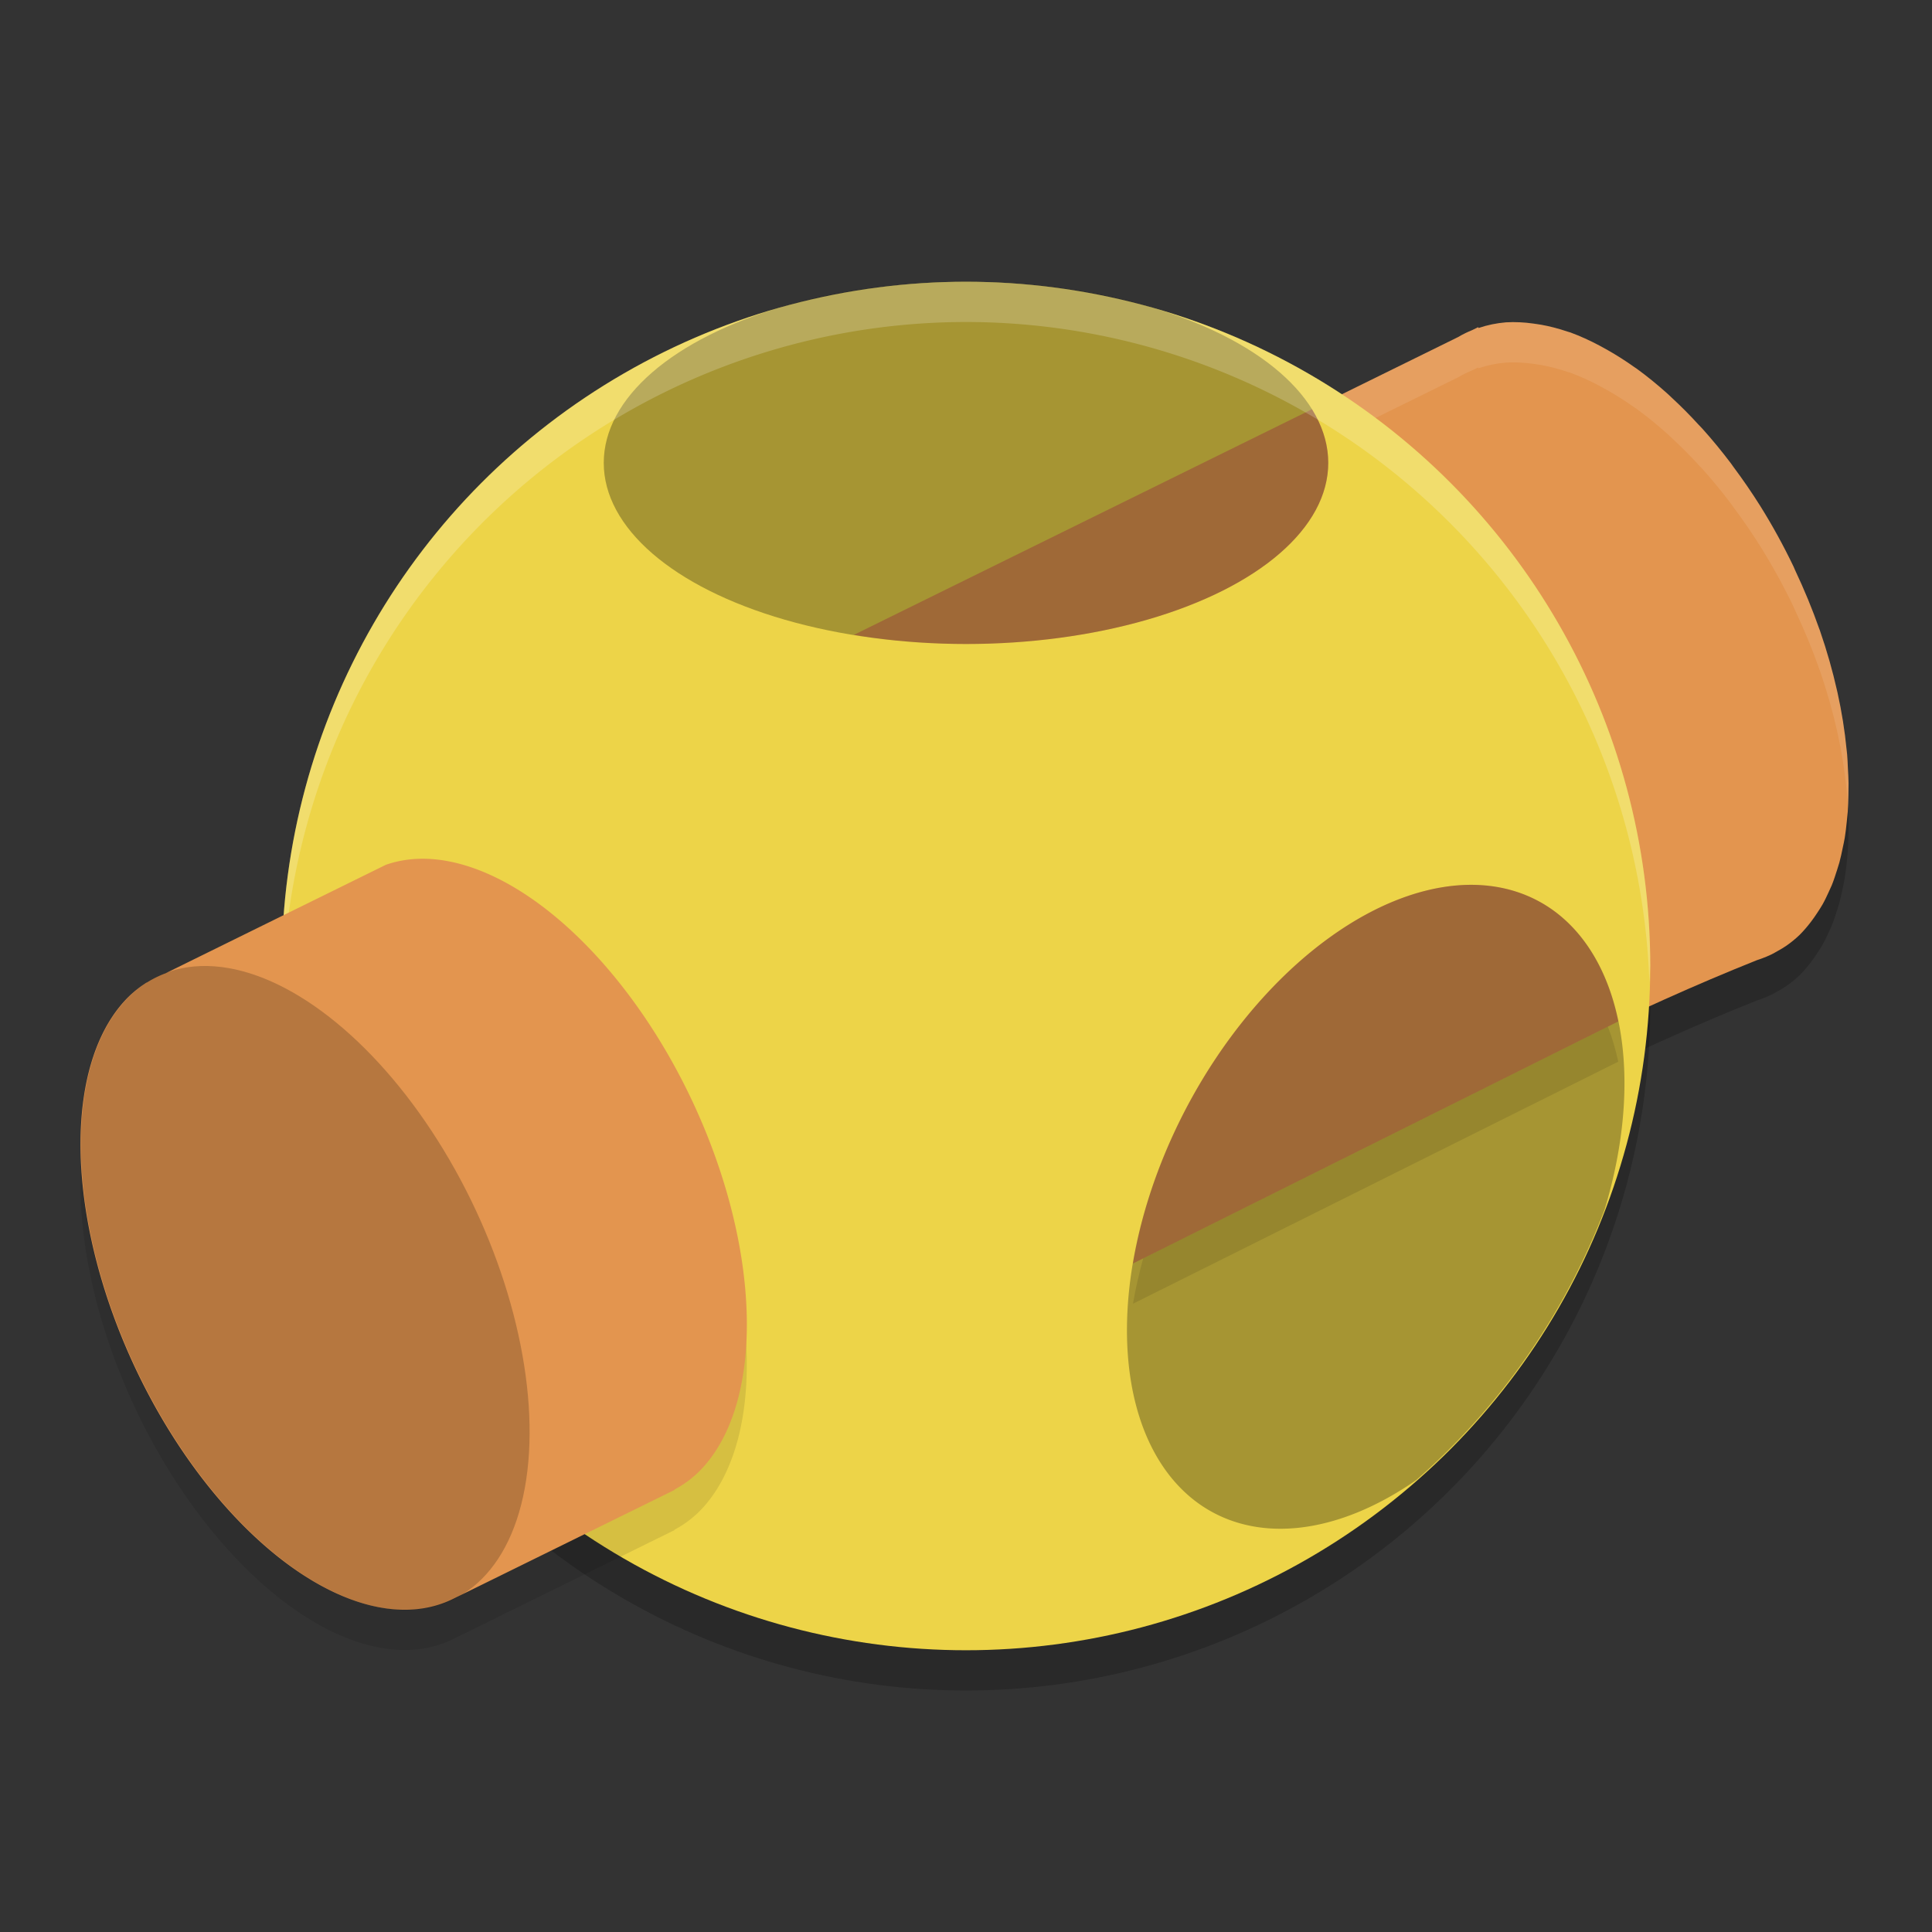 <svg xmlns="http://www.w3.org/2000/svg" width="48" height="48" version="1.1"><rect width="100%" height="100%" fill="#333333" stroke="none"/><defs>
<linearGradient id="ucPurpleBlue" x1="0%" y1="0%" x2="100%" y2="100%">
  <stop offset="0%" style="stop-color:#B794F4;stop-opacity:1"/>
  <stop offset="100%" style="stop-color:#4299E1;stop-opacity:1"/>
</linearGradient>
</defs>
 <path style="opacity:0.2" d="m 37.42,9.008 c -0.238,0.02 -0.467,0.067 -0.684,0.141 h -0.002 l -0.01,-0.02 -0.146,0.072 C 36.456,9.251 36.338,9.309 36.225,9.375 L 18.824,17.94 25.729,33.6 c 6.066,-2.655 11.788,-6.296 17.916,-8.742 0.04,-0.013 0.08,-0.027 0.119,-0.041 0.088,-0.032 0.174,-0.068 0.258,-0.109 0.048,-0.024 0.094,-0.052 0.141,-0.078 0.077,-0.042 0.152,-0.087 0.225,-0.137 0.112,-0.079 0.22,-0.166 0.322,-0.264 0.099,-0.099 0.193,-0.208 0.281,-0.324 0.057,-0.073 0.11,-0.151 0.162,-0.23 0.043,-0.064 0.085,-0.131 0.125,-0.199 0.057,-0.1 0.107,-0.207 0.156,-0.314 0.026,-0.055 0.052,-0.111 0.076,-0.168 0.049,-0.121 0.09,-0.248 0.131,-0.377 0.02,-0.06 0.039,-0.121 0.057,-0.184 0.033,-0.122 0.06,-0.249 0.086,-0.377 0.018,-0.079 0.034,-0.16 0.049,-0.242 0.021,-0.128 0.035,-0.26 0.049,-0.393 0.01,-0.083 0.018,-0.167 0.025,-0.252 0.009,-0.135 0.013,-0.273 0.016,-0.412 0.003,-0.098 0.004,-0.197 0.004,-0.297 -0.002,-0.119 -0.009,-0.241 -0.016,-0.363 -0.004,-0.118 -0.011,-0.237 -0.02,-0.357 -0.004,-0.042 -0.009,-0.085 -0.014,-0.127 -0.044,-0.454 -0.118,-0.921 -0.223,-1.396 -0.004,-0.02 -0.009,-0.041 -0.014,-0.061 -0.11,-0.49 -0.251,-0.986 -0.422,-1.48 l -0.006,-0.02 c -0.003,-0.008 -0.007,-0.016 -0.01,-0.023 -0.174,-0.495 -0.377,-0.987 -0.605,-1.469 -0.013,-0.029 -0.023,-0.057 -0.037,-0.086 -0.248,-0.518 -0.525,-1.022 -0.826,-1.504 -0.211,-0.336 -0.434,-0.66 -0.666,-0.971 -0.022,-0.029 -0.042,-0.061 -0.064,-0.09 -0.228,-0.301 -0.464,-0.589 -0.707,-0.859 -0.033,-0.037 -0.068,-0.071 -0.102,-0.107 -0.213,-0.232 -0.43,-0.45 -0.65,-0.654 -0.038,-0.036 -0.077,-0.073 -0.115,-0.107 -0.252,-0.227 -0.507,-0.434 -0.764,-0.621 -0.02,-0.015 -0.04,-0.027 -0.061,-0.041 C 40.385,9.965 40.164,9.824 39.943,9.7 39.875,9.661 39.807,9.622 39.738,9.586 39.496,9.457 39.254,9.348 39.016,9.26 c -0.023,-0.008 -0.045,-0.012 -0.068,-0.02 -0.224,-0.076 -0.444,-0.134 -0.66,-0.172 -0.06,-0.011 -0.119,-0.019 -0.178,-0.027 -0.237,-0.034 -0.467,-0.046 -0.689,-0.033 z"/>
 <circle style="opacity:0.2" cx="24" cy="25" r="17"/>
 <path style="fill:#e3954f" d="m 37.42,8.008 c -0.238,0.02 -0.467,0.067 -0.684,0.141 h -0.002 l -0.01,-0.02 -0.146,0.072 C 36.456,8.25 36.338,8.308 36.225,8.375 l -17.4,8.564 6.904,15.66 c 6.066,-2.655 11.788,-6.296 17.916,-8.742 0.04,-0.013 0.08,-0.027 0.119,-0.041 0.088,-0.032 0.174,-0.068 0.258,-0.109 0.048,-0.024 0.094,-0.052 0.141,-0.078 0.077,-0.042 0.152,-0.087 0.225,-0.137 0.112,-0.079 0.22,-0.166 0.322,-0.264 0.099,-0.099 0.193,-0.208 0.281,-0.324 0.057,-0.073 0.11,-0.151 0.162,-0.23 0.043,-0.064 0.085,-0.131 0.125,-0.199 0.057,-0.1 0.107,-0.207 0.156,-0.314 0.026,-0.055 0.052,-0.111 0.076,-0.168 0.049,-0.121 0.09,-0.248 0.131,-0.377 0.02,-0.06 0.039,-0.121 0.057,-0.184 0.033,-0.122 0.06,-0.249 0.086,-0.377 0.018,-0.079 0.034,-0.16 0.049,-0.242 0.021,-0.128 0.035,-0.26 0.049,-0.393 0.01,-0.083 0.018,-0.167 0.025,-0.252 0.009,-0.135 0.013,-0.273 0.016,-0.412 0.003,-0.098 0.004,-0.197 0.004,-0.297 -0.002,-0.119 -0.009,-0.241 -0.016,-0.363 -0.004,-0.118 -0.011,-0.237 -0.02,-0.357 -0.004,-0.042 -0.009,-0.085 -0.014,-0.127 -0.044,-0.454 -0.118,-0.921 -0.223,-1.396 -0.004,-0.02 -0.009,-0.041 -0.014,-0.061 -0.11,-0.49 -0.251,-0.986 -0.422,-1.48 l -0.006,-0.02 c -0.003,-0.008 -0.007,-0.016 -0.01,-0.023 -0.174,-0.495 -0.377,-0.987 -0.605,-1.469 -0.013,-0.029 -0.023,-0.057 -0.037,-0.086 -0.248,-0.518 -0.525,-1.022 -0.826,-1.504 -0.211,-0.336 -0.434,-0.66 -0.666,-0.971 -0.022,-0.029 -0.042,-0.061 -0.064,-0.09 -0.228,-0.301 -0.464,-0.589 -0.707,-0.859 -0.033,-0.037 -0.068,-0.071 -0.102,-0.107 C 41.983,10.313 41.765,10.095 41.545,9.891 41.506,9.855 41.468,9.818 41.43,9.783 41.178,9.557 40.923,9.349 40.666,9.162 40.646,9.147 40.626,9.136 40.605,9.121 40.385,8.965 40.164,8.824 39.943,8.699 39.875,8.66 39.807,8.622 39.738,8.586 39.496,8.457 39.254,8.348 39.016,8.26 c -0.023,-0.008 -0.045,-0.012 -0.068,-0.02 -0.224,-0.076 -0.444,-0.134 -0.66,-0.172 -0.06,-0.011 -0.119,-0.019 -0.178,-0.027 -0.237,-0.034 -0.467,-0.046 -0.689,-0.033 z"/>
 <path style="opacity:0.1;fill:#ffffff" d="M 37.42 8.008 C 37.182 8.027 36.953 8.074 36.736 8.148 L 36.734 8.148 L 36.725 8.129 L 36.578 8.201 C 36.456 8.25 36.338 8.308 36.225 8.375 L 18.824 16.939 L 19.186 17.762 L 36.225 9.375 C 36.338 9.308 36.456 9.25 36.578 9.201 L 36.725 9.129 L 36.734 9.148 L 36.736 9.148 C 36.953 9.074 37.182 9.027 37.42 9.008 C 37.642 8.995 37.873 9.007 38.109 9.041 C 38.168 9.049 38.227 9.058 38.287 9.068 C 38.503 9.107 38.724 9.164 38.947 9.24 C 38.97 9.248 38.993 9.252 39.016 9.26 C 39.254 9.348 39.496 9.457 39.738 9.586 C 39.807 9.622 39.875 9.66 39.943 9.699 C 40.164 9.824 40.385 9.965 40.605 10.121 C 40.626 10.136 40.646 10.147 40.666 10.162 C 40.923 10.349 41.178 10.557 41.43 10.783 C 41.468 10.818 41.506 10.855 41.545 10.891 C 41.765 11.095 41.983 11.313 42.195 11.545 C 42.229 11.581 42.263 11.615 42.297 11.652 C 42.54 11.923 42.776 12.21 43.004 12.512 C 43.026 12.541 43.046 12.572 43.068 12.602 C 43.3 12.912 43.523 13.236 43.734 13.572 C 44.036 14.054 44.312 14.558 44.561 15.076 C 44.574 15.105 44.584 15.134 44.598 15.162 C 44.826 15.644 45.029 16.136 45.203 16.631 C 45.206 16.639 45.21 16.646 45.213 16.654 L 45.219 16.674 C 45.389 17.169 45.53 17.664 45.641 18.154 C 45.645 18.174 45.65 18.195 45.654 18.215 C 45.759 18.69 45.833 19.157 45.877 19.611 C 45.881 19.653 45.887 19.696 45.891 19.738 C 45.899 19.855 45.906 19.97 45.91 20.084 C 45.916 19.976 45.92 19.867 45.922 19.756 C 45.925 19.658 45.926 19.559 45.926 19.459 C 45.924 19.34 45.916 19.218 45.91 19.096 C 45.906 18.978 45.899 18.859 45.891 18.738 C 45.887 18.696 45.881 18.653 45.877 18.611 C 45.833 18.157 45.759 17.69 45.654 17.215 C 45.65 17.195 45.645 17.174 45.641 17.154 C 45.53 16.664 45.389 16.169 45.219 15.674 L 45.213 15.654 C 45.21 15.646 45.206 15.639 45.203 15.631 C 45.029 15.136 44.826 14.644 44.598 14.162 C 44.584 14.134 44.574 14.105 44.561 14.076 C 44.312 13.558 44.036 13.054 43.734 12.572 C 43.523 12.236 43.3 11.912 43.068 11.602 C 43.046 11.572 43.026 11.541 43.004 11.512 C 42.776 11.21 42.54 10.923 42.297 10.652 C 42.263 10.615 42.229 10.581 42.195 10.545 C 41.983 10.313 41.765 10.095 41.545 9.891 C 41.506 9.855 41.468 9.818 41.43 9.783 C 41.178 9.557 40.923 9.349 40.666 9.162 C 40.646 9.147 40.626 9.136 40.605 9.121 C 40.385 8.965 40.164 8.824 39.943 8.699 C 39.875 8.66 39.807 8.622 39.738 8.586 C 39.496 8.457 39.254 8.348 39.016 8.26 C 38.993 8.252 38.97 8.248 38.947 8.24 C 38.724 8.164 38.503 8.107 38.287 8.068 C 38.227 8.058 38.168 8.049 38.109 8.041 C 37.873 8.007 37.642 7.995 37.42 8.008 z"/>
 <circle style="fill:#edd448" cx="24" cy="24" r="17"/>
 <path style="fill:#e3954f" d="M 32.596 10.168 L 21.215 15.773 A 9 4.5 0 0 0 24 16 A 9 4.5 0 0 0 33 11.5 A 9 4.5 0 0 0 32.596 10.168 z M 36.746 21.988 A 5.309 8.604 27.887 0 0 29.867 26.83 A 5.309 8.604 27.887 0 0 28.148 31.391 L 40.205 25.377 A 5.309 8.604 27.887 0 0 38.609 22.631 A 5.309 8.604 27.887 0 0 36.746 21.988 z"/>
 <ellipse style="opacity:0.3" cx="24" cy="11.5" rx="9" ry="4.5"/>
 <path style="fill:#ffffff;opacity:0.2" d="M 24 7 A 17 17 0 0 0 7 24 A 17 17 0 0 0 7.021 24.58 A 17 17 0 0 1 24 8 A 17 17 0 0 1 40.979 24.42 A 17 17 0 0 0 41 24 A 17 17 0 0 0 24 7 z"/>
 <path style="opacity:0.1" d="m 10.635,22.338 a 8.565,4.657 64.81 0 0 -1.049,0.148 l -5.471,2.693 a 8.565,4.657 64.81 0 0 -0.455,0.225 l -0.045,0.021 0.002,0.002 a 8.565,4.657 64.81 0 0 -0.43,0.344 8.565,4.657 64.81 0 0 0.945,10.656 8.565,4.657 64.81 0 0 7.143,4.287 l 5.484,-2.699 -0.004,-0.008 a 8.565,4.657 64.81 0 0 0.611,-0.447 8.565,4.657 64.81 0 0 -0.945,-10.656 8.565,4.657 64.81 0 0 -5.787,-4.566 z"/>
 <path style="fill:#e3954f" d="M 10.635 21.338 A 8.565 4.657 64.81 0 0 9.586 21.486 L 4.115 24.18 A 8.565 4.657 64.81 0 0 3.66 24.404 L 3.615 24.426 L 3.617 24.428 A 8.565 4.657 64.81 0 0 3.188 24.771 A 8.565 4.657 64.81 0 0 4.133 35.428 A 8.565 4.657 64.81 0 0 11.275 39.715 L 16.76 37.016 L 16.756 37.008 A 8.565 4.657 64.81 0 0 17.367 36.561 A 8.565 4.657 64.81 0 0 16.422 25.904 A 8.565 4.657 64.81 0 0 10.635 21.338 z"/>
 <ellipse style="opacity:0.2" cx="-10.418" cy="28.824" rx="4.856" ry="8.454" transform="matrix(0.708,-0.706,0.519,0.855,0,0)"/>
 <path style="opacity:0.3" d="M 36.746 21.988 A 5.309 8.604 27.887 0 0 29.867 26.83 A 5.309 8.604 27.887 0 0 29.754 37.336 A 5.309 8.604 27.887 0 0 35.188 36.771 A 17 17 0 0 0 39.867 30.049 A 5.309 8.604 27.887 0 0 38.609 22.631 A 5.309 8.604 27.887 0 0 36.746 21.988 z"/>
 <path style="opacity:0.1" d="m 39.947,25.506 -11.545,5.758 c -0.104,0.378 -0.189,0.754 -0.254,1.127 l 12.057,-6.014 c -0.066,-0.307 -0.152,-0.598 -0.258,-0.871 z"/>
</svg>
